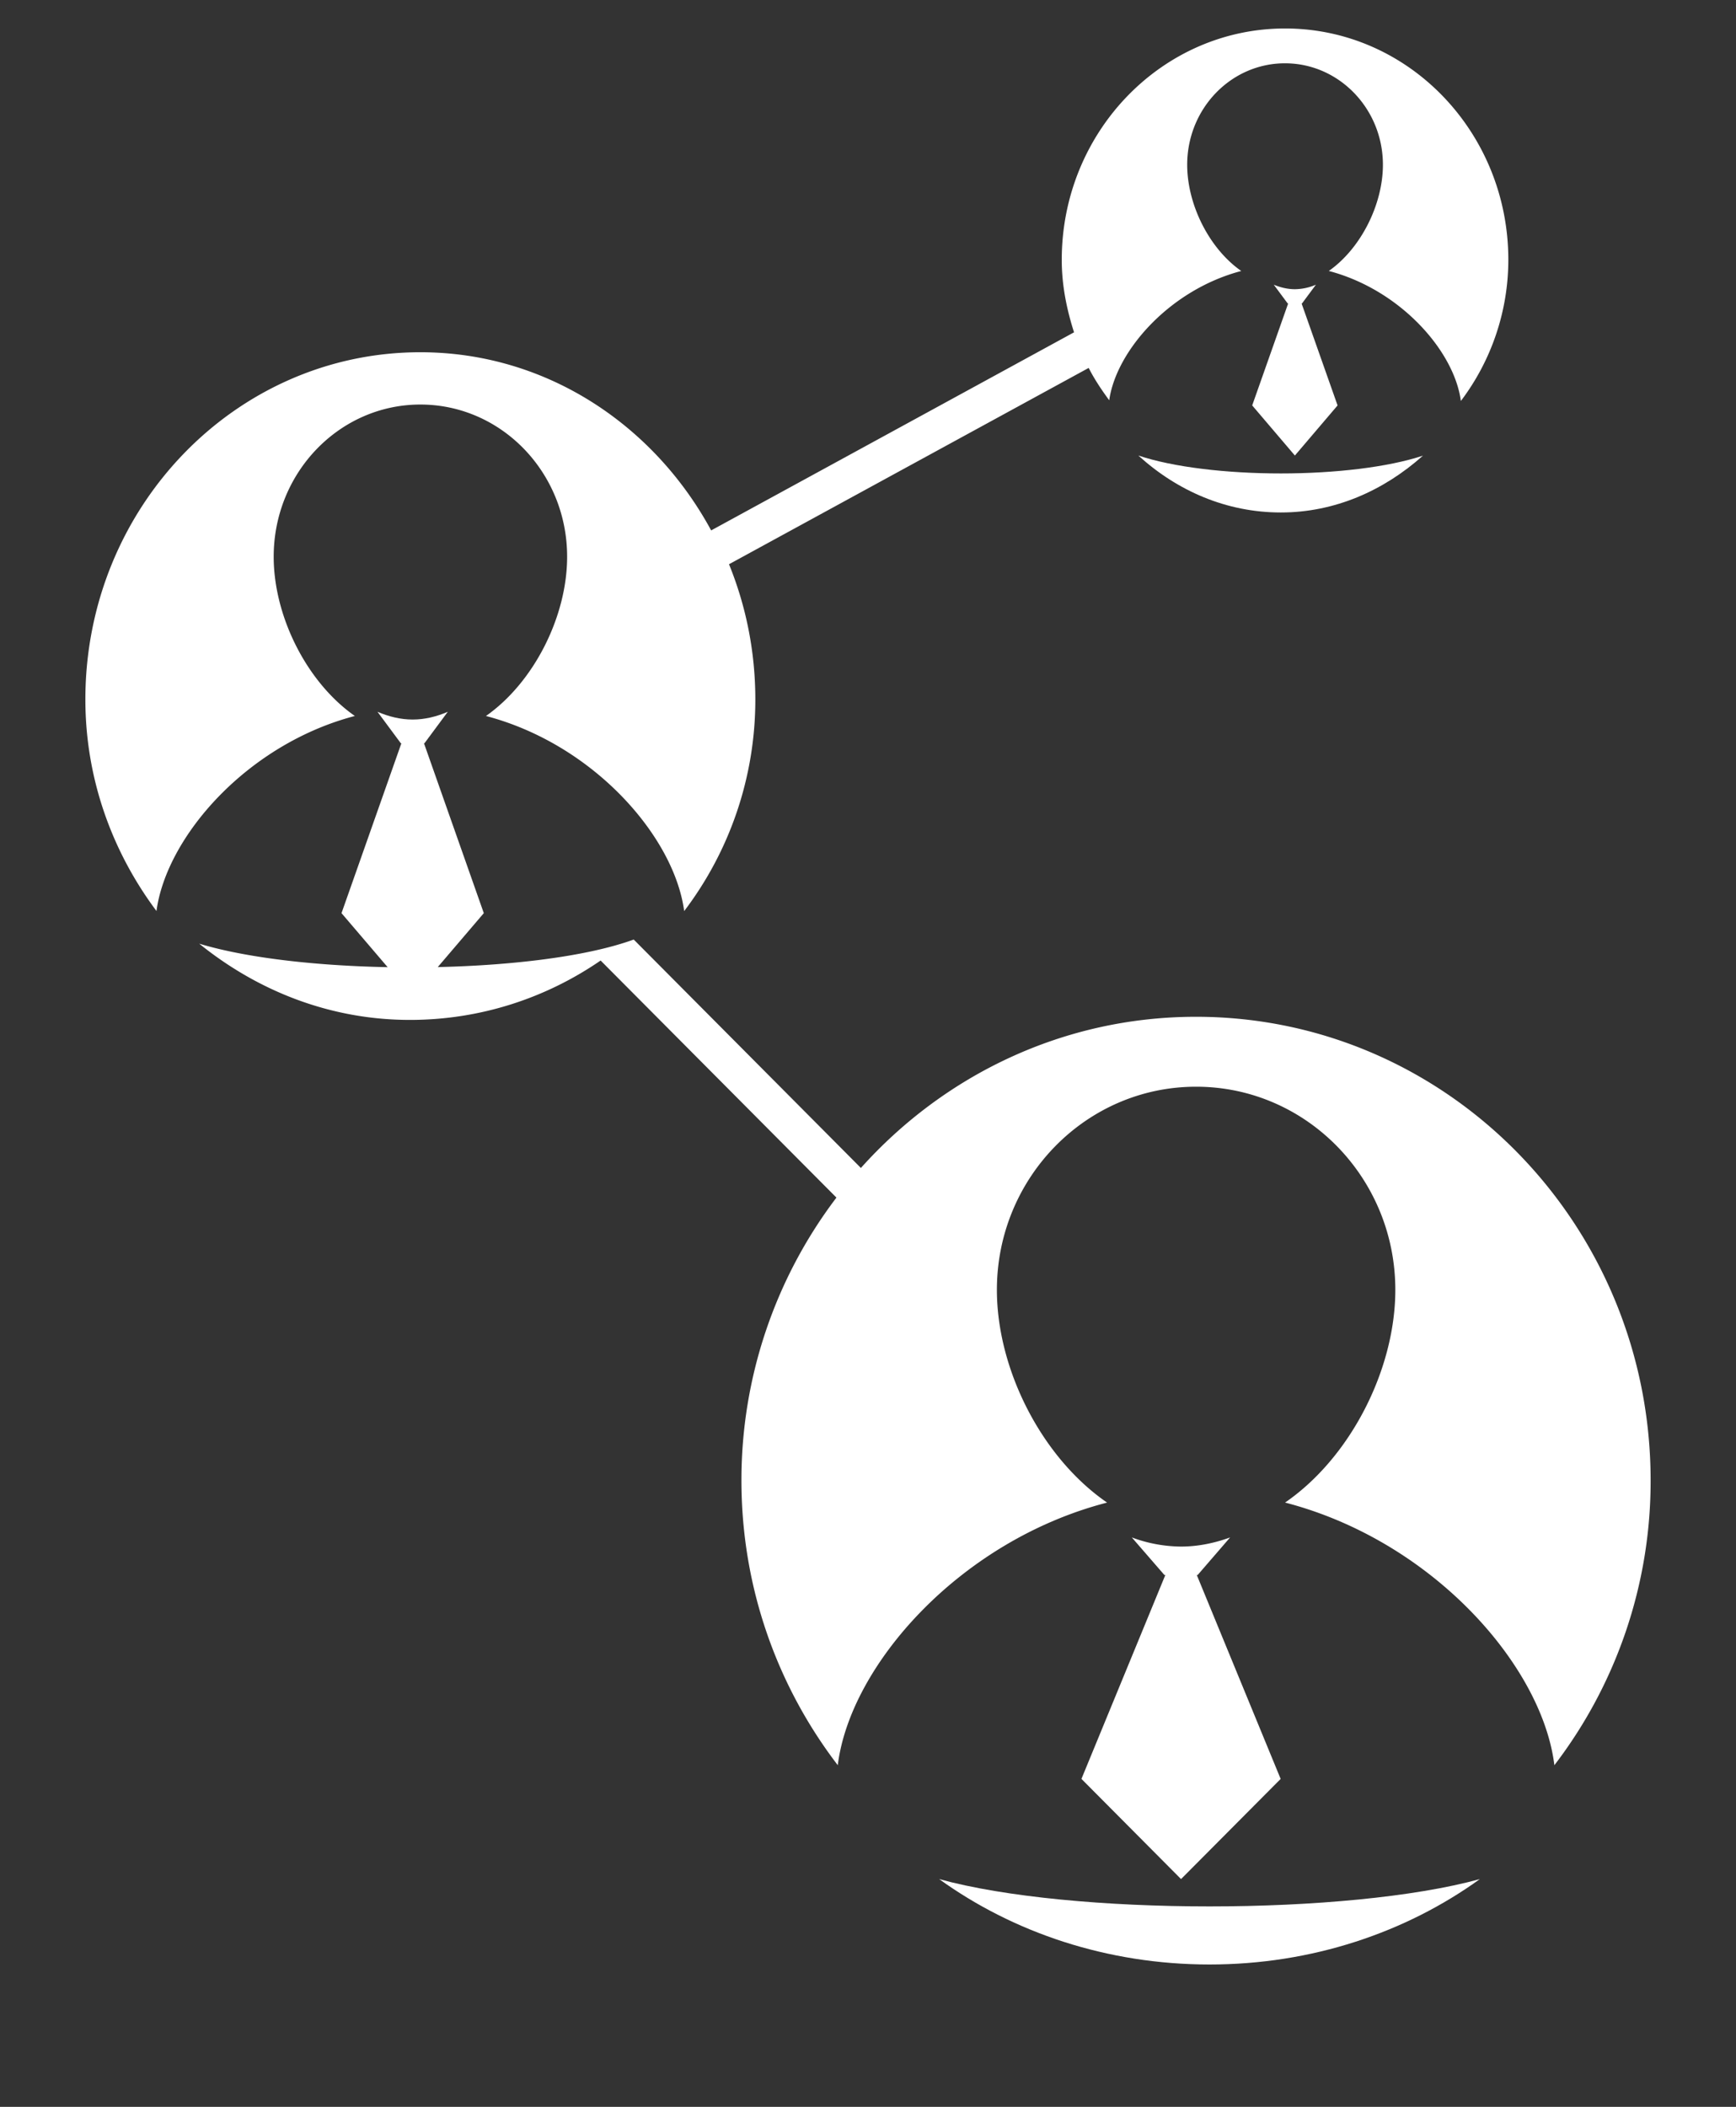 <svg xmlns="http://www.w3.org/2000/svg" width="61" height="74" viewBox="0 0 61 74"><rect x="0" y="0" width="61" height="74" fill="#333333" stroke="none"/><g><g><g><path fill="#fff" d="M40 16c1.371 1.247 3.102 2 5.008 2 1.893 0 3.617-.768 4.992-1.996-1.234.409-3.104.625-4.992.625-1.896 0-3.774-.216-5.008-.629z"/></g><g><path fill="#fff" d="M14.5 35l2.5-2.927-2.102-5.967h.017l.82-1.106c-.394.17-.81.273-1.235.273-.424 0-.84-.103-1.236-.273l.82 1.106h.02L12 32.073z"/></g><g><path fill="#fff" d="M12.469 25.148c-1.69-1.181-2.852-3.497-2.852-5.594 0-2.953 2.309-5.345 5.154-5.345 2.848 0 5.157 2.39 5.157 5.345 0 2.097-1.165 4.41-2.852 5.594 3.784.994 6.615 4.235 6.965 6.852a12.267 12.267 0 0 0 2.5-7.434c0-1.682-.33-3.287-.925-4.748l12.638-6.895c.206.403.457.777.722 1.136.245-1.738 2.128-3.882 4.64-4.541-1.128-.786-1.9-2.332-1.9-3.731 0-1.97 1.539-3.564 3.436-3.564 1.895 0 3.441 1.596 3.441 3.564 0 1.399-.779 2.944-1.901 3.73 2.523.664 4.41 2.82 4.64 4.567A8.223 8.223 0 0 0 53 9.126C53 4.643 49.488 1 45.156 1c-4.333 0-7.848 3.645-7.848 8.126 0 .896.174 1.74.432 2.546L24.989 18.63c-2.015-3.717-5.81-6.258-10.22-6.258C8.27 12.372 3 17.832 3 24.566c0 2.81.957 5.37 2.498 7.432.353-2.617 3.187-5.858 6.97-6.85z"/></g><g><path fill="#fff" d="M47 14.24l-1.264-3.58h.013l.49-.66a1.92 1.92 0 0 1-.74.158c-.254 0-.502-.06-.741-.158l.49.66h.015L44 14.24 45.5 16z"/></g><g><path fill="#fff" d="M42.053 55.32h.03L43.224 54c-.55.2-1.13.321-1.726.321A5.06 5.06 0 0 1 39.77 54l1.145 1.32h.033L38 62.481 41.5 66l3.5-3.518z"/></g><g><path fill="#fff" d="M42.5 66.96c-3.61 0-7.192-.324-9.5-.96 2.598 1.874 5.902 3 9.5 3 3.6 0 6.902-1.126 9.5-3-2.308.634-5.89.96-9.5.96z"/></g><g><path fill="#fff" d="M29.438 62c.433-3.511 4.296-7.888 9.463-9.224-2.293-1.576-3.872-4.673-3.872-7.47 0-3.941 3.135-7.137 7-7.137 3.867 0 7 3.196 7 7.136 0 2.796-1.58 5.895-3.874 7.47 5.169 1.34 9.031 5.714 9.463 9.225A16.396 16.396 0 0 0 58 52.002c0-8.995-7.153-16.289-15.976-16.289-4.666 0-8.855 2.054-11.774 5.31L22.268 33C18.82 34.256 10.817 34.3 7 33.145c2.046 1.653 4.594 2.678 7.404 2.678 2.48 0 4.787-.77 6.701-2.086l8.286 8.327A16.398 16.398 0 0 0 26.053 52c0 3.775 1.271 7.24 3.385 10z"/></g></g></g></svg>